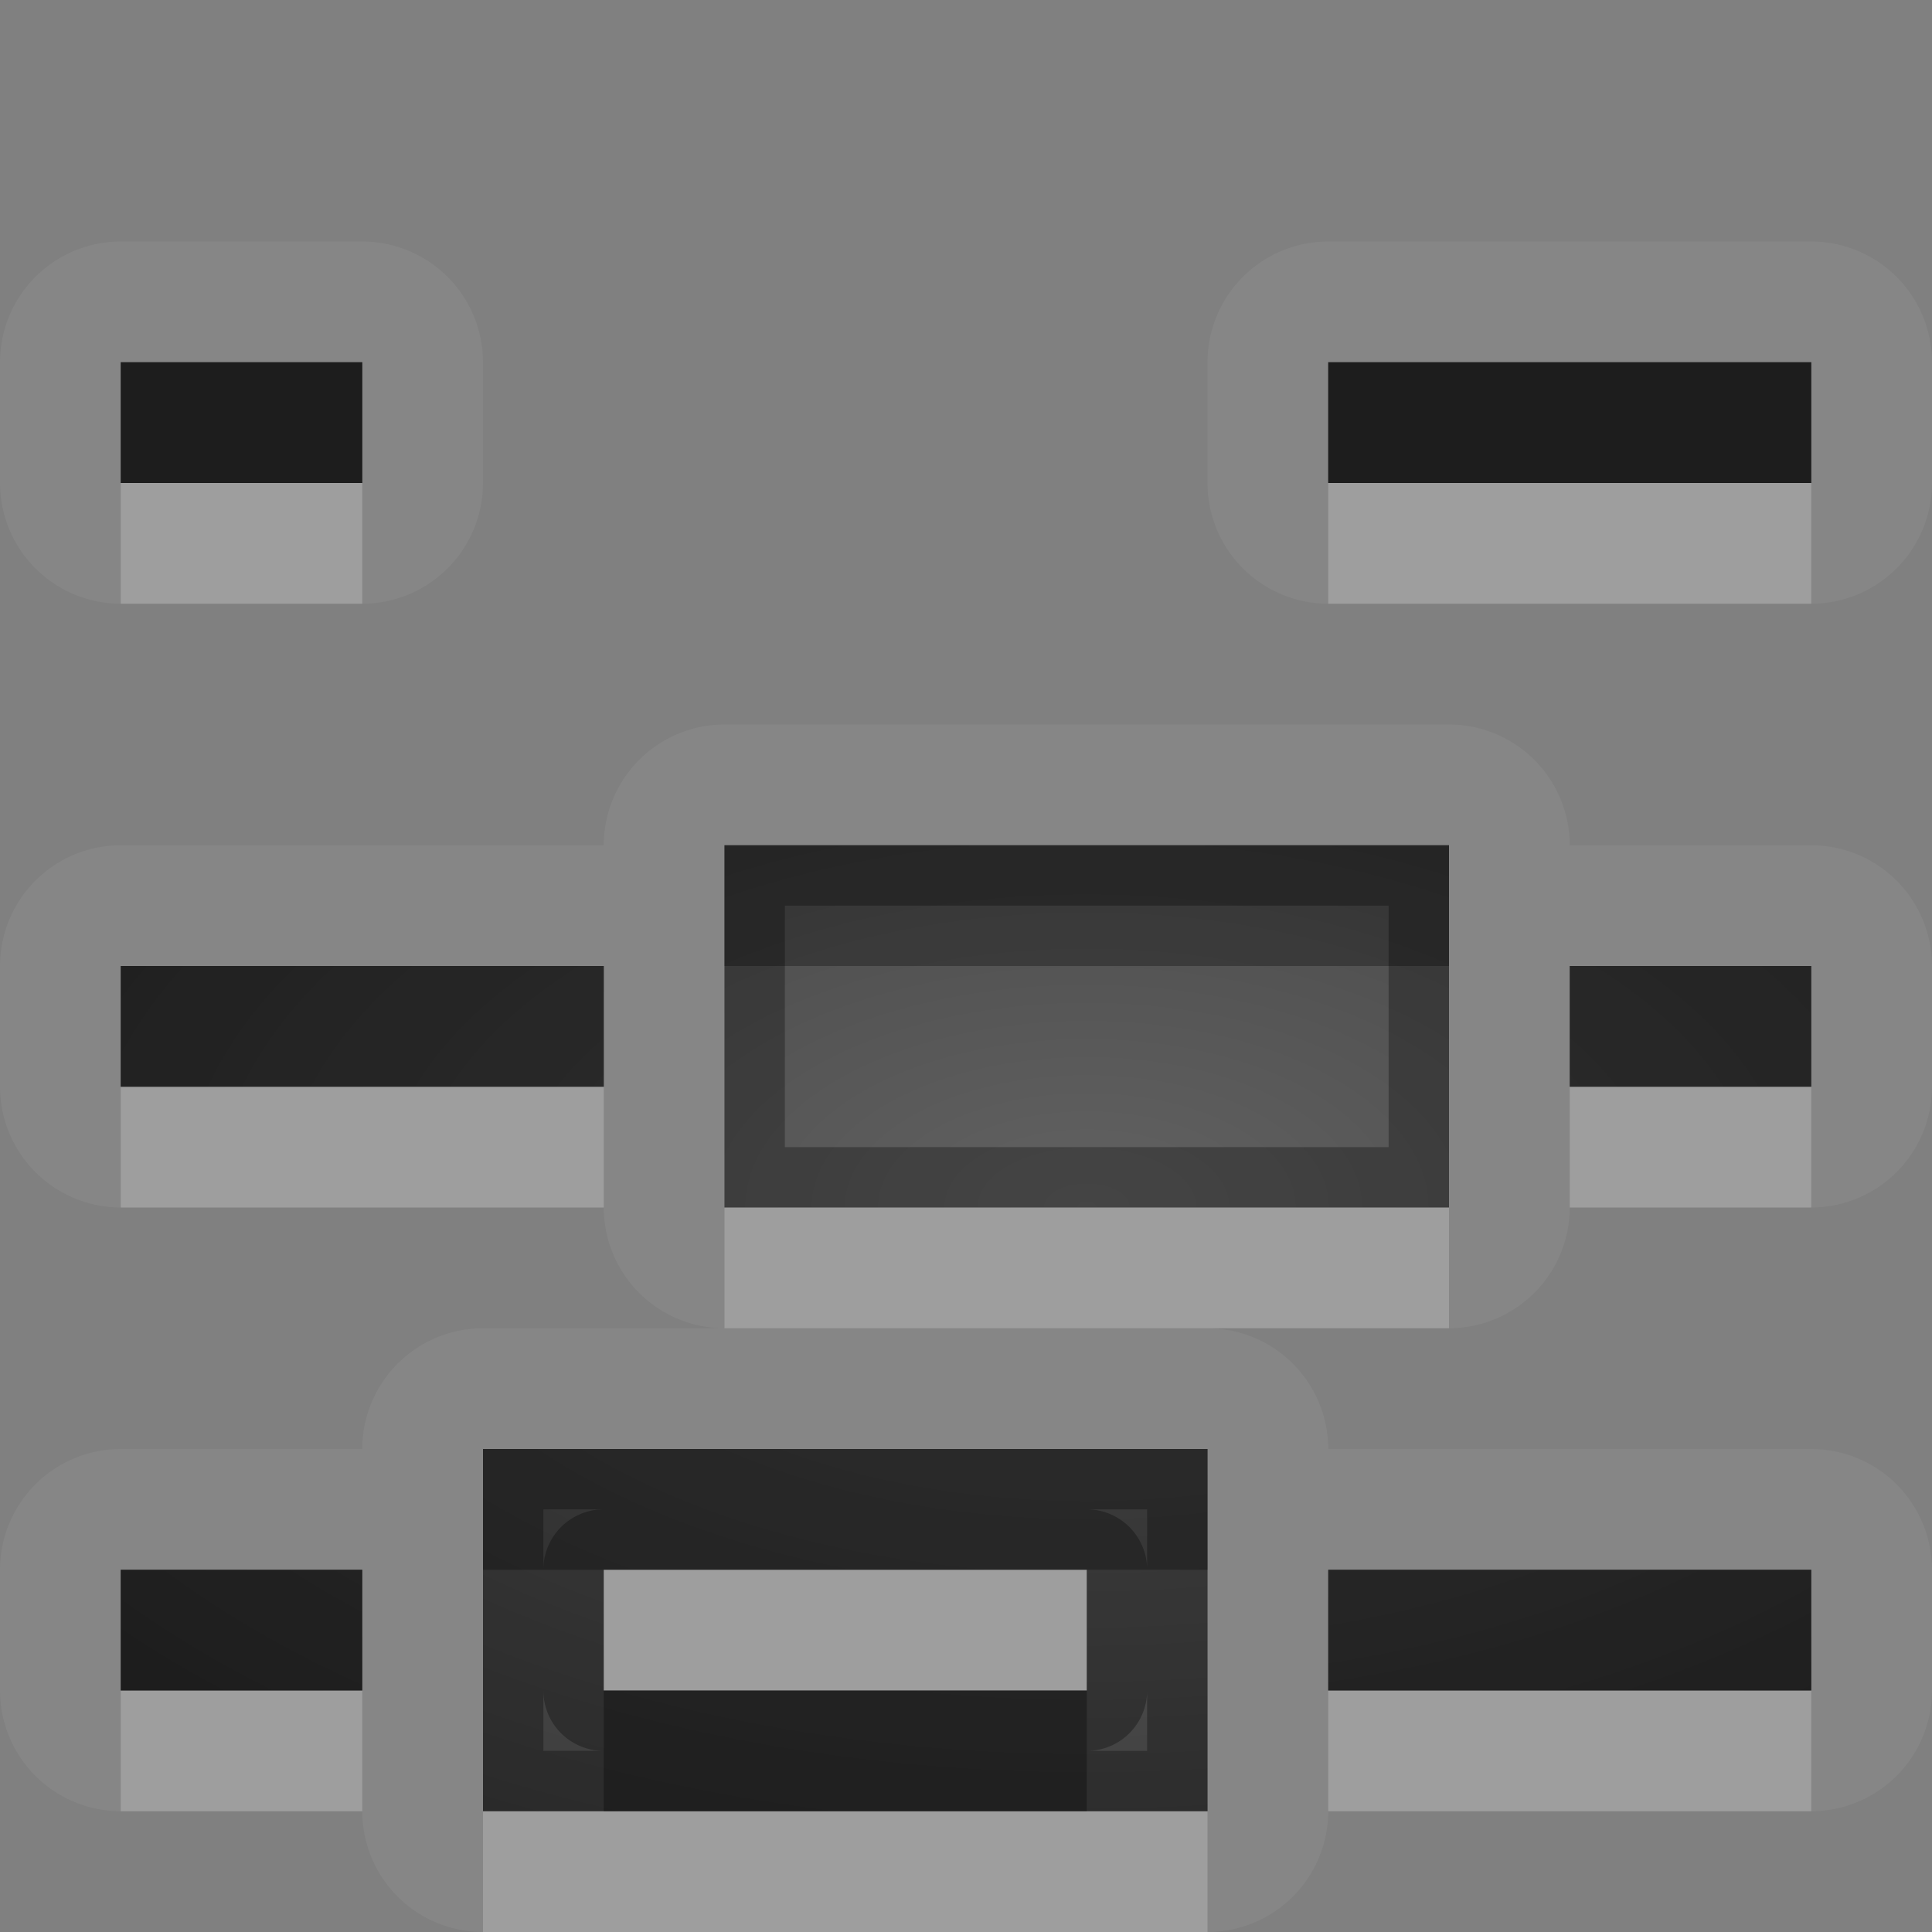 <?xml version="1.0" encoding="UTF-8"?>
<svg id="svg30" width="16" height="16" version="1.1" xmlns="http://www.w3.org/2000/svg" xmlns:cc="http://creativecommons.org/ns#" xmlns:dc="http://purl.org/dc/elements/1.1/" xmlns:rdf="http://www.w3.org/1999/02/22-rdf-syntax-ns#">
 <rect width="100%" height="100%" fill="#808080" stroke="none"/>
 <defs id="defs7">
  <radialGradient id="gr0" cx="9" cy="10" r="11" gradientTransform="matrix(1 0 0 .545 0 4.545)" gradientUnits="userSpaceOnUse">
   <stop id="stop2" stop-opacity=".235" offset="0"/>
   <stop id="stop4" stop-opacity=".549" offset="1"/>
  </radialGradient>
 </defs>
 <path id="path9" d="m1 2a1 1 0 0 0-1 1v1a1 1 0 0 0 1 1h2a1 1 0 0 0 1-1v-1a1 1 0 0 0-1-1h-2zm10 0a1 1 0 0 0-1 1v1a1 1 0 0 0 1 1h4a1 1 0 0 0 1-1v-1a1 1 0 0 0-1-1h-4zm-10 1h2v1h-2v-1zm10 0h4v1h-4v-1zm-5 3a1 1 0 0 0-1 1h-4a1 1 0 0 0-1 1v1a1 1 0 0 0 1 1h4a1 1 0 0 0 1 1h-2a1 1 0 0 0-1 1h-2a1 1 0 0 0-1 1v1a1 1 0 0 0 1 1h2a1 1 0 0 0 1 1h6a1 1 0 0 0 1-1h4a1 1 0 0 0 1-1v-1a1 1 0 0 0-1-1h-4a1 1 0 0 0-1-1h2a1 1 0 0 0 1-1h2a1 1 0 0 0 1-1v-1a1 1 0 0 0-1-1h-2a1 1 0 0 0-1-1h-6zm0 1h6v3h-6v-3zm-5 1h4v1h-4v-1zm12 0h2v1h-2v-1zm-9 4h6v3h-6v-3zm-3 1h2v1h-2v-1zm4 0v1h4v-1h-4zm6 0h4v1h-4v-1z" fill="#fff" opacity=".05"/>
 <path id="base" d="m1 3v1h2v-1h-2zm10 0v1h4v-1h-4zm-5 4v3h6v-3h-6zm-5 1v1h4v-1h-4zm12 0v1h2v-1h-2zm-9 4v3h6v-3h-6zm-3 1v1h2v-1h-2zm4 0h4v1h-4v-1zm6 0v1h4v-1h-4z" fill="url(#gr0)"/>
 <path id="path15" d="m1 3v1h2v-1h-2zm10 0v1h4v-1h-4zm-5 4v3h6v-3h-6zm0.5 0.5h5v2h-5v-2zm-5.5 0.5v1h4v-1h-4zm12 0v1h2v-1h-2zm-9 4v3h6v-3h-6zm0.5 0.5h0.5a0.5 0.5 0 0 0-0.5 0.5v-0.5zm4.5 0h0.5v0.5a0.5 0.5 0 0 0-0.5-0.5zm-8 0.5v1h2v-1h-2zm4 0h4v1h-4v-1zm6 0v1h4v-1h-4zm-6.5 1a0.5 0.5 0 0 0 0.5 0.5h-0.5v-0.5zm5 0v0.5h-0.5a0.5 0.5 0 0 0 0.5-0.5z" opacity=".3"/>
 <path id="path20" d="m1 4v1h2v-1h-2zm10 0v1h4v-1h-4zm-10 5v1h4v-1h-4zm12 0v1h2v-1h-2zm-7 1v1h6v-1h-6zm-1 3v1h4v-1h-4zm-4 1v1h2v-1h-2zm10 0v1h4v-1h-4zm-7 1v1h6v-1h-1-4-1z" fill="#fff" opacity=".2"/>
 <path id="path25" d="m1 3v1h2v-1h-2zm10 0v1h4v-1h-4zm-5 4v1h6v-1h-6zm-5 1v1h4v-1h-4zm12 0v1h2v-1h-2zm-9 4v1h1 4 1v-1h-6zm-3 1v1h2v-1h-2zm10 0v1h4v-1h-4zm-6 1v1h4v-1h-4z" opacity=".3"/>
</svg>

